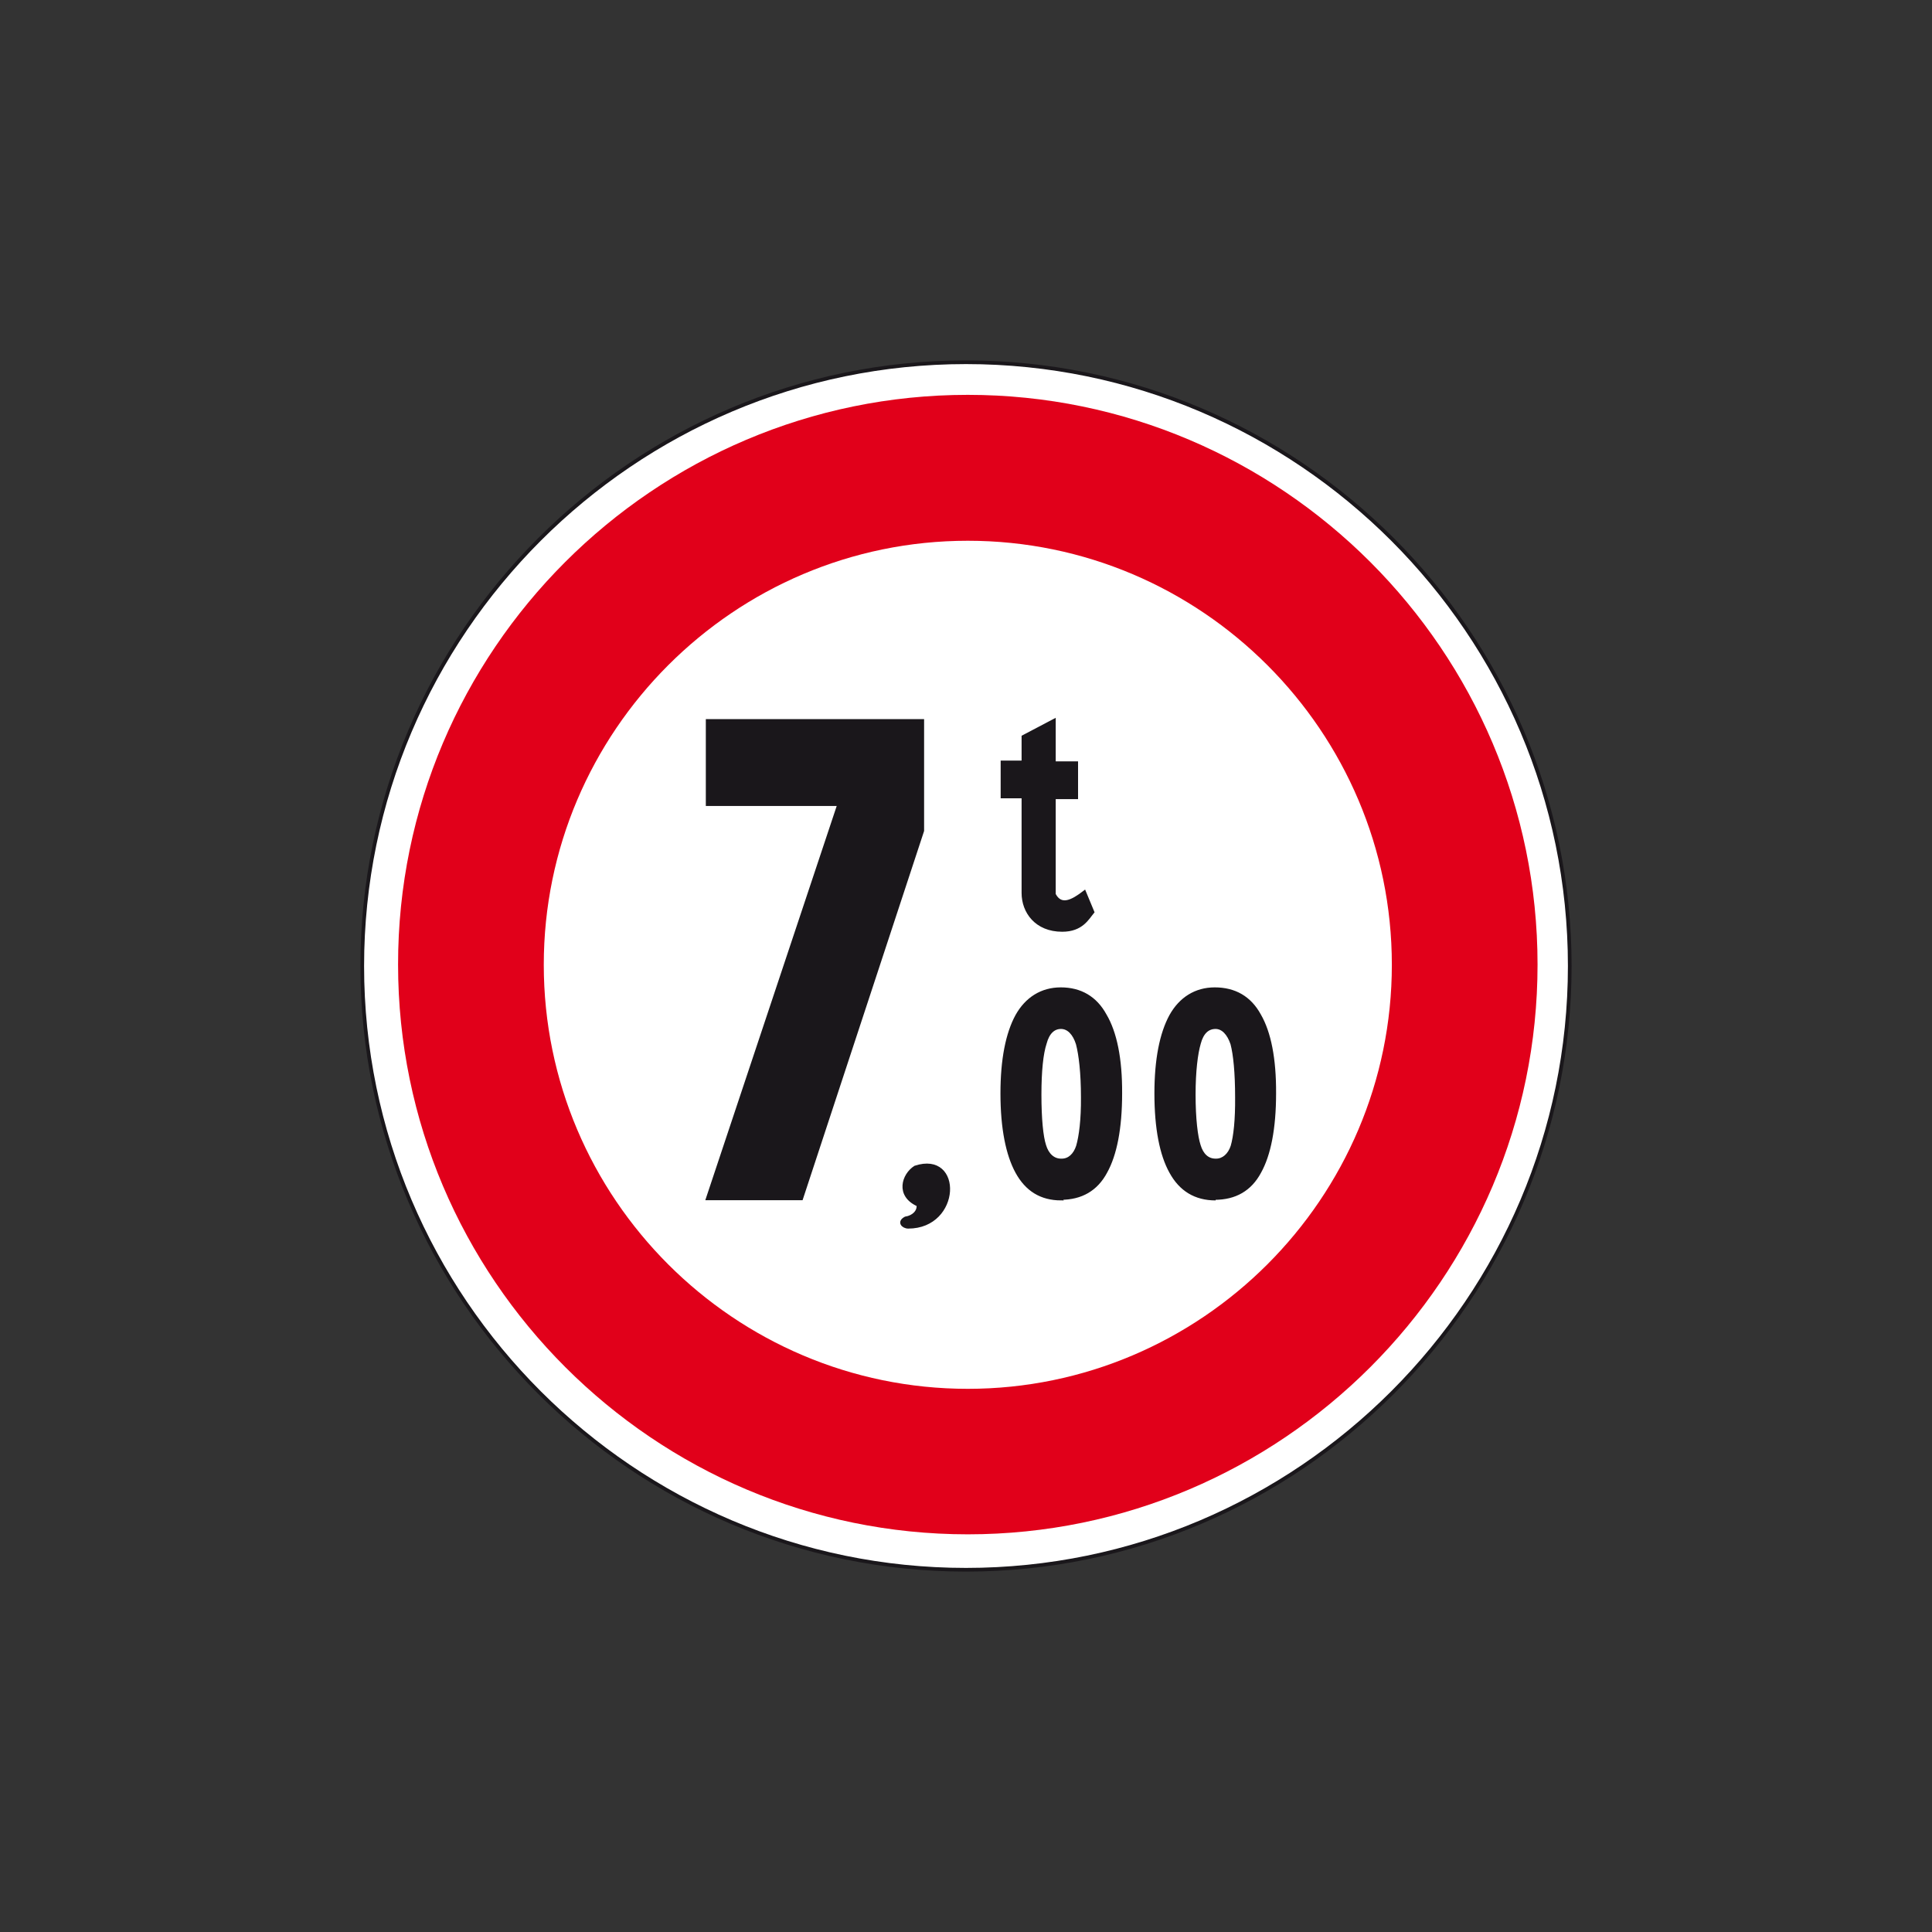 <?xml version="1.0" encoding="utf-8"?>
<!-- Generator: Adobe Illustrator 19.2.0, SVG Export Plug-In . SVG Version: 6.00 Build 0)  -->
<svg version="1.1" id="Livello_1" xmlns="http://www.w3.org/2000/svg" xmlns:xlink="http://www.w3.org/1999/xlink" x="0px" y="0px"
	 viewBox="0 0 960 960" style="enable-background:new 0 0 960 960;" xml:space="preserve">
<rect x="0" y="0" width="960" height="960" fill="#333333" stroke="none"/>
<style type="text/css">
	.st0{fill-rule:evenodd;clip-rule:evenodd;fill:#FFFFFF;stroke:#1A171B;stroke-width:1.829;stroke-miterlimit:2.613;}
	.st1{fill-rule:evenodd;clip-rule:evenodd;fill:#E1001A;}
	.st2{fill-rule:evenodd;clip-rule:evenodd;fill:#FFFFFF;}
	.st3{fill-rule:evenodd;clip-rule:evenodd;fill:#1A171B;stroke:#1A171B;stroke-width:1.36;stroke-miterlimit:2.613;}
</style>
<path class="st0" d="M480,180c165.2,0,300,134.8,300,300c0,165.2-134.8,300-300,300S180,645.2,180,480C180,314.8,314.8,180,480,180
	L480,180z"/>
<path class="st1" d="M480.9,196.2c155.9,0,283.1,127.2,283.1,283.1c0,155.9-127.2,283.1-283.1,283.1
	c-155.9,0-283.1-127.2-283.1-283.1C197.7,323.4,324.9,196.2,480.9,196.2L480.9,196.2z"/>
<path class="st2" d="M480.9,268.7c116.1,0,210.7,94.7,210.7,210.7s-94.7,210.7-210.7,210.7c-116.1,0-210.7-94.7-210.7-210.7
	S364.8,268.7,480.9,268.7L480.9,268.7z"/>
<path class="st3" d="M451.3,609.8c-2.6,0-5.2-2.6-1.4-4.6c4-0.6,6.6-3.4,6.2-6.4c-10.7-4.8-7.4-15.1-1.4-18.9
	C478,572.2,477,609.8,451.3,609.8L451.3,609.8z"/>
<polygon class="st3" points="351.4,595.7 416.7,399.8 351.4,399.8 351.4,358 458.5,358 458.5,412.8 398.3,595.7 351.4,595.7 "/>
<path class="st3" d="M625.9,504.4c-4.8-8.8-12.4-13.1-22.3-13.1c-9.5,0-17.1,4.8-21.9,13.4c-4.8,8.8-7.4,21.7-7.4,38.6
	c0,17.4,2.6,30.5,7.4,39.1c4.8,8.8,12.2,13.4,22.3,13.4l-0.4-0.3c10.1,0,17.7-4.3,22.4-13.1c4.8-8.6,7.4-21.7,7.4-39.1
	C633.5,526.1,630.9,513,625.9,504.4z M612.2,569.5c-1.4,4.3-4.4,6.9-7.9,6.9H604c-3.9,0-6.7-2.6-8.1-7.3c-1.4-4.3-2.5-13.1-2.5-25.2
	c0-11.6,1.1-20.4,2.6-25.5c1.4-5.3,4.2-7.8,8-7.8c3.5,0,6.4,3,8.1,8.1c1.4,5.3,2.3,14.4,2.3,26.5
	C614.5,556.4,613.6,564.7,612.2,569.5z"/>
<path class="st3" d="M549.2,504.4c-4.8-8.8-12.4-13.1-22.1-13.1c-9.5,0-17.1,4.8-21.9,13.4c-4.8,8.8-7.4,21.7-7.4,38.6
	c0,17.4,2.7,30.5,7.4,39.1c4.8,8.8,12,13.4,22.1,13.4l-0.2-0.3c10.1,0,17.7-4.3,22.4-13.1c4.8-8.6,7.4-21.7,7.4-39.1
	C557,526.1,554.3,513,549.2,504.4z M535.4,569.5c-1.4,4.3-4.2,6.9-7.8,6.9h-0.4c-3.7,0-6.7-2.6-8.1-7.3c-1.4-4.3-2.3-13.1-2.3-25.2
	c0-11.6,0.9-20.4,2.6-25.5c1.4-5.3,4.2-7.8,7.8-7.8s6.5,3,8.1,8.1c1.4,5.3,2.5,14.4,2.5,26.5C537.9,556.4,536.8,564.7,535.4,569.5z"
	/>
<path class="st3" d="M527.8,462.3c-13,0-19.5-9.2-19.5-18.6v-47.7h-10.4v-17.4h10.4v-12.6l15.6-8.2v21.2H535v17.4h-11.1v48
	c3.3,6.3,8.8,3.5,15-1.3l4.2,10.1C540.5,456.3,537.6,462.3,527.8,462.3L527.8,462.3z"/>
</svg>
